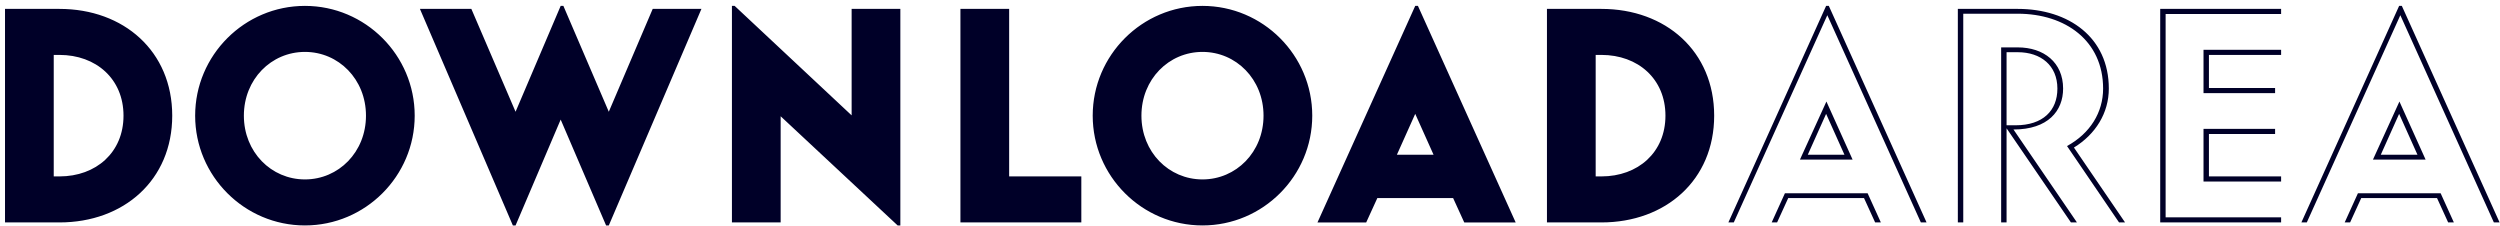 <svg width="399" height="36" fill="none" xmlns="http://www.w3.org/2000/svg"><path d="M.8 35.5h8.688c10.272 0 18-6.768 18-17.04 0-10.272-7.728-17.04-18-17.04H.8V35.5zM8.576 8.764h.912c5.856 0 10.224 3.84 10.224 9.696s-4.368 9.696-10.224 9.696h-.912V8.764zM31.146 18.46c0 9.648 7.873 17.52 17.52 17.52 9.649 0 17.52-7.872 17.52-17.52S58.314.94 48.666.94c-9.647 0-17.52 7.872-17.52 17.52zm7.776 0c0-5.808 4.369-10.176 9.745-10.176 5.375 0 9.743 4.368 9.743 10.176s-4.367 10.176-9.743 10.176c-5.377 0-9.745-4.368-9.745-10.176zM104.172 1.42l-7.008 16.416L89.916.94h-.432l-7.2 16.896L75.228 1.42H67.02l14.832 34.56h.432l7.2-16.896 7.248 16.896h.432l14.784-34.56h-7.776zM135.92 1.42v16.992L117.248.94h-.432V35.5h7.776V18.556l18.672 17.424h.432V1.42h-7.776zM153.284 1.42V35.5h19.296v-7.344h-11.52V1.42h-7.776zM174.396 18.46c0 9.648 7.872 17.52 17.52 17.52s17.52-7.872 17.52-17.52S201.564.94 191.916.94s-17.52 7.872-17.52 17.52zm7.776 0c0-5.808 4.368-10.176 9.744-10.176 5.376 0 9.744 4.368 9.744 10.176s-4.368 10.176-9.744 10.176c-5.376 0-9.744-4.368-9.744-10.176zM241.902 35.5L226.302.94h-.432l-15.6 34.56h7.776l1.776-3.888h12.096l1.776 3.888h8.208zm-18.96-10.8l2.928-6.528 2.928 6.528h-5.856zM246.894 35.5h8.688c10.272 0 18-6.768 18-17.04 0-10.272-7.728-17.04-18-17.04h-8.688V35.5zm7.776-26.736h.912c5.856 0 10.224 3.84 10.224 9.696s-4.368 9.696-10.224 9.696h-.912V8.764zM275.848 35.5h.864L291.64 2.428 306.568 35.5h.912L291.88.94h-.432l-15.6 34.56zm19.824-10.032l-4.176-9.264-4.224 9.264h8.4zm-7.152-.768l2.928-6.528 2.928 6.528h-5.856zm-3.648 6.144L282.76 35.5h.864l1.776-3.888h12.096l1.776 3.888h.912l-2.112-4.656h-13.2zM313.336 35.5V2.188h8.688c7.632 0 13.632 4.32 13.632 11.952 0 3.792-2.064 7.152-5.76 9.168L338.2 35.5h.96L331 23.548c3.456-2.112 5.568-5.52 5.568-9.408 0-8.16-6.384-12.72-14.544-12.72h-9.552V35.5h.864zm6.912 0V20.476L330.52 35.5h.96l-10.128-14.832c5.52 0 7.92-2.976 7.92-6.528 0-4.176-3.072-6.576-7.248-6.576h-2.64V35.5h.864zm1.776-27.168c3.696 0 6.336 2.112 6.336 5.808 0 3.504-2.304 5.856-6.672 5.856h-1.44V8.332h1.776zM364.065 1.42h-19.296V35.5h19.296v-.816h-18.432V2.236h18.432V1.42zm0 6.528h-12.384v6.912h11.424v-.816h-10.56v-5.28h11.52v-.816zm-.96 12.624h-11.424v8.4h12.384v-.816h-11.52v-6.768h10.56v-.816zM367.301 35.5h.864l14.928-33.072L398.021 35.5h.912L383.333.94h-.432l-15.6 34.56zm19.824-10.032l-4.176-9.264-4.224 9.264h8.4zm-7.152-.768l2.928-6.528 2.928 6.528h-5.856zm-3.648 6.144l-2.112 4.656h.864l1.776-3.888h12.096l1.776 3.888h.912l-2.112-4.656h-13.2z" fill="#000028"/></svg>